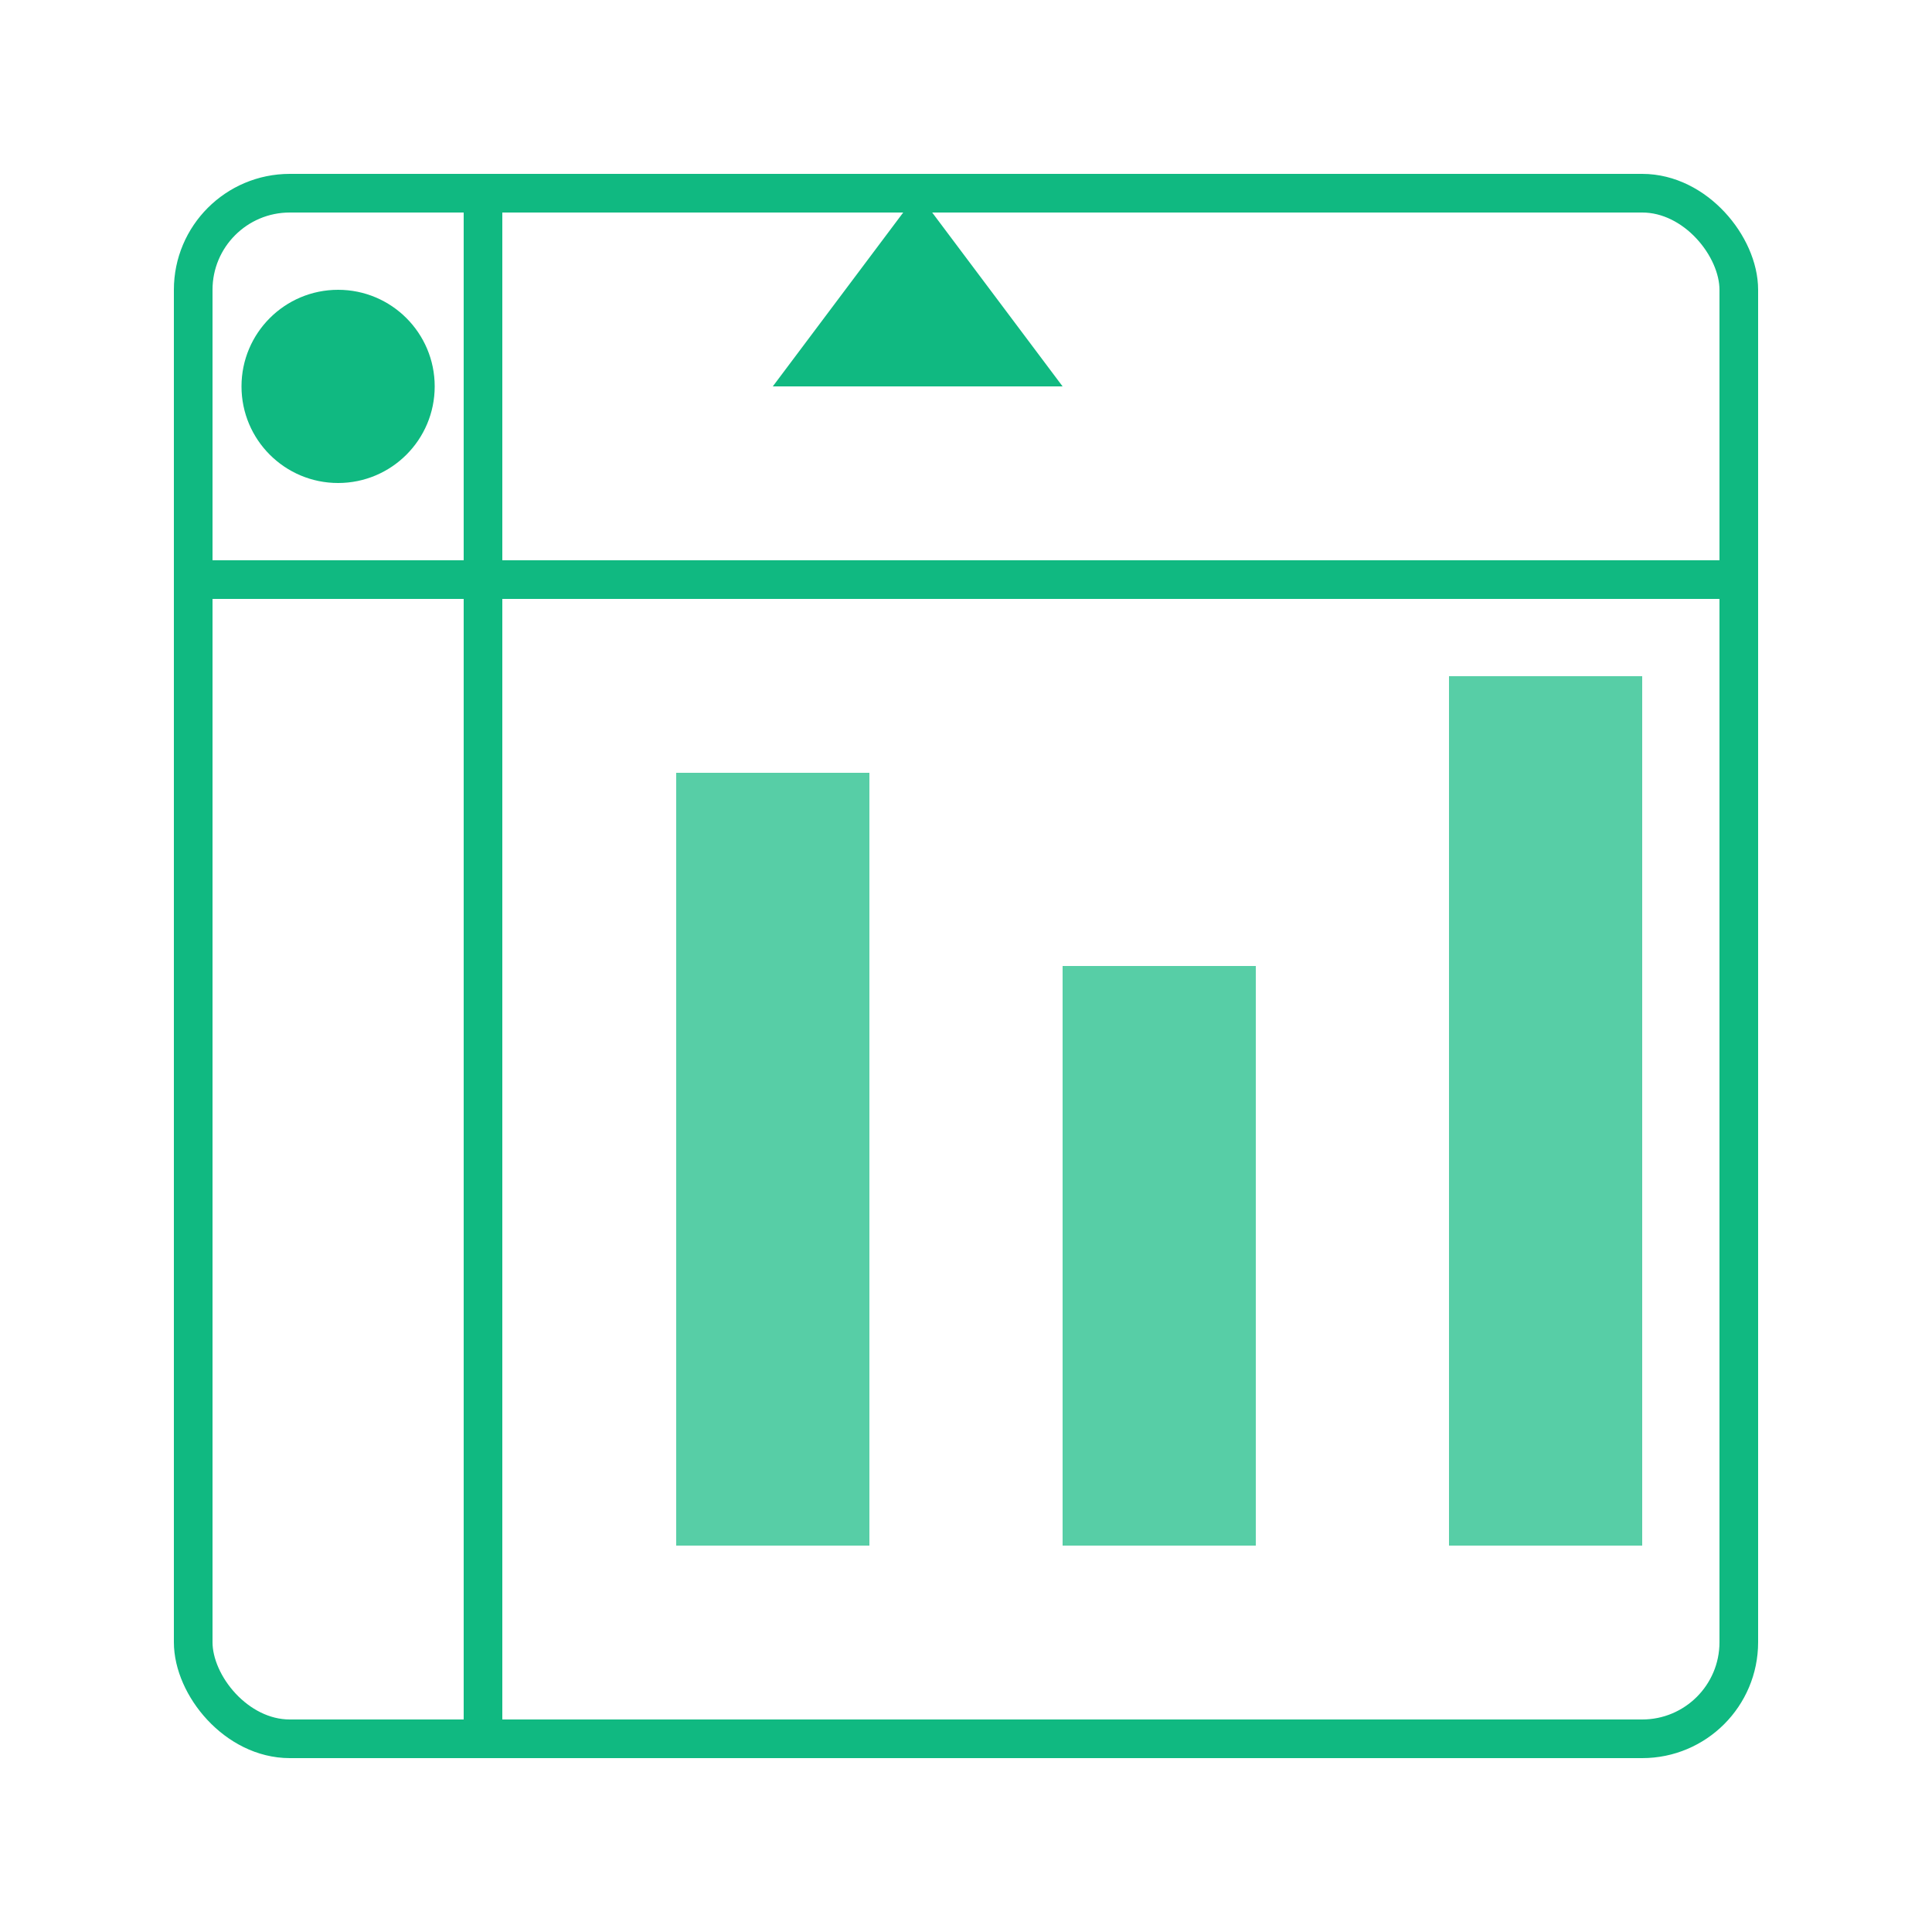 <?xml version="1.0" encoding="UTF-8"?>
<svg width="100" height="100" viewBox="0 0 100 100" xmlns="http://www.w3.org/2000/svg">
  <rect x="10" y="10" width="80" height="80" rx="5" fill="none" stroke="#10B981" stroke-width="2" />
  <line x1="10" y1="30" x2="90" y2="30" stroke="#10B981" stroke-width="2" />
  <line x1="25" y1="10" x2="25" y2="90" stroke="#10B981" stroke-width="2" />
  <rect x="35" y="40" width="10" height="40" fill="#10B981" opacity="0.7" />
  <rect x="55" y="50" width="10" height="30" fill="#10B981" opacity="0.7" />
  <rect x="75" y="35" width="10" height="45" fill="#10B981" opacity="0.7" />
  <circle cx="17.5" cy="20" r="5" fill="#10B981" />
  <path d="M40 20 L55 20 L47.5 10 Z" fill="#10B981" />
</svg> 